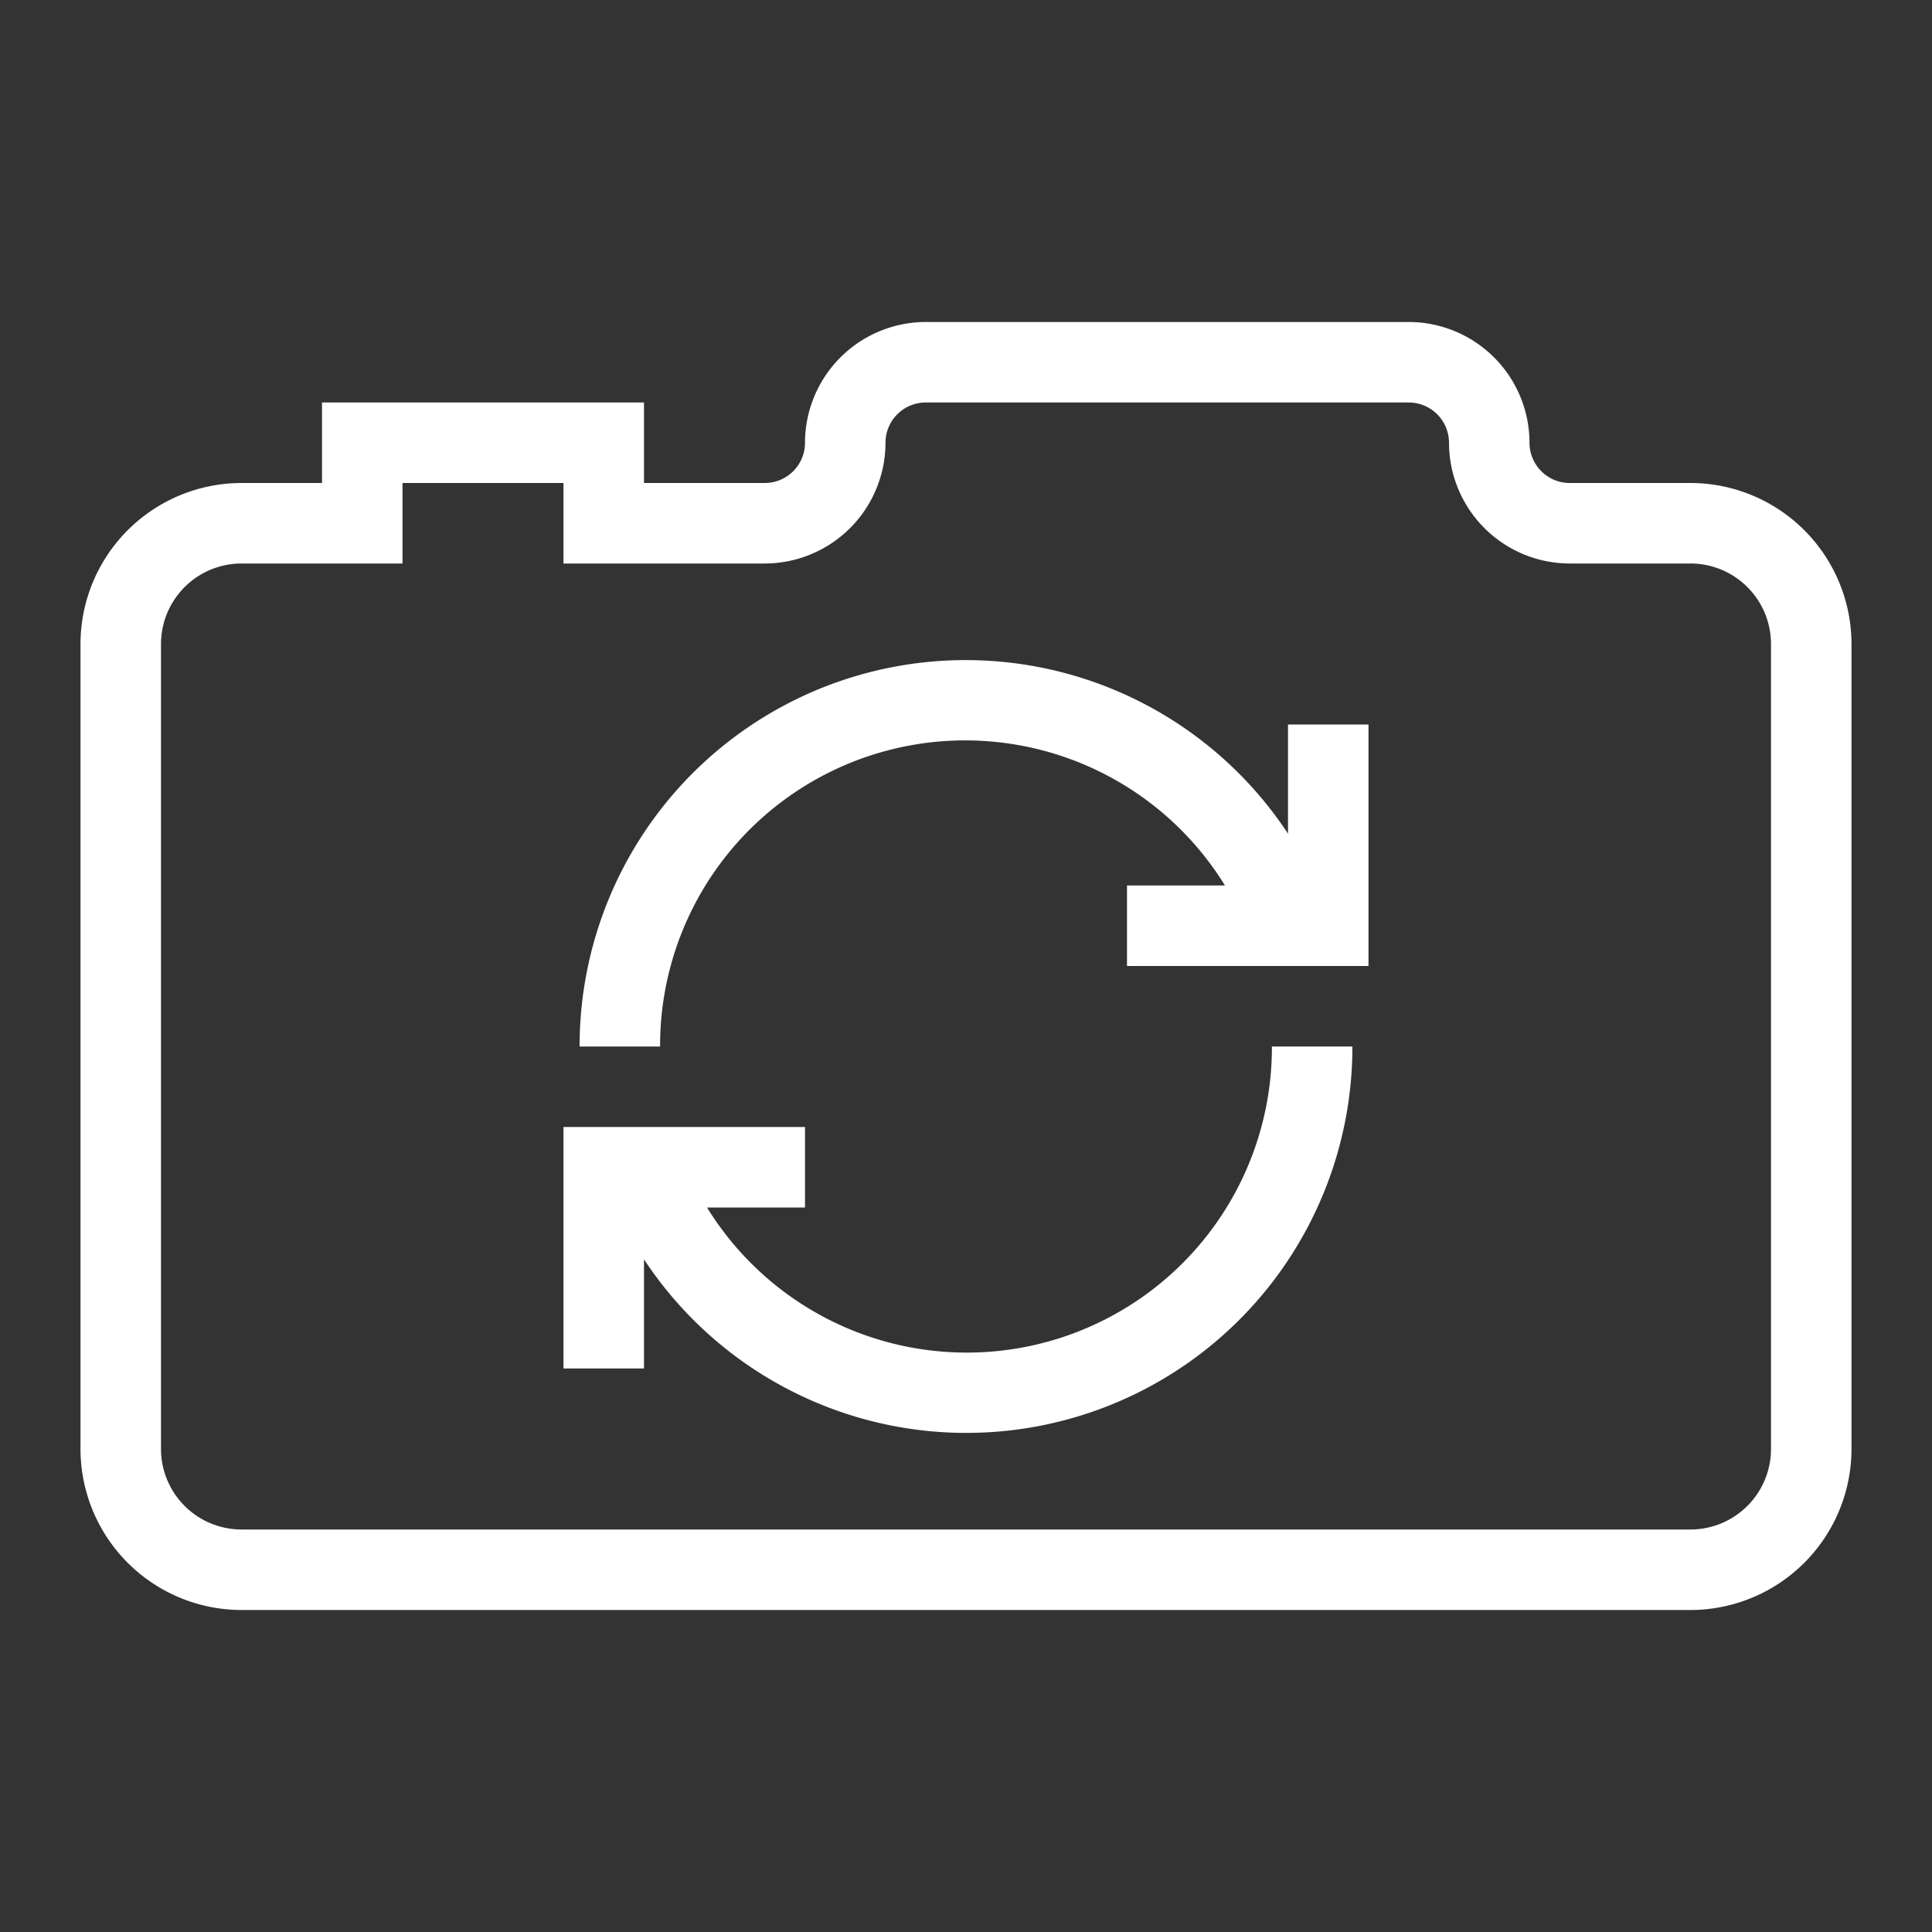 <?xml version="1.0" encoding="utf-8"?><!-- Uploaded to: SVG Repo, www.svgrepo.com, Generator: SVG Repo
Mixer Tools -->
<svg width="800px" fill="#ffff" height="800px" viewBox="0 0 24 24"
    xmlns="http://www.w3.org/2000/svg">
    <rect x="0" y="0" width="24" height="24" fill="#333333" stroke="none"/>
    <path
        d="M21 6h-1.5a.5.5 0 0 1-.5-.5A1.502 1.502 0 0 0 17.5 4h-6A1.502 1.502 0 0 0 10 5.5a.5.5 0 0 1-.5.5H8V5H4v1H3a2.002 2.002 0 0 0-2 2v10a2.002 2.002 0 0 0 2 2h18a2.002 2.002 0 0 0 2-2V8a2.002 2.002 0 0 0-2-2zm1 12a1.001 1.001 0 0 1-1 1H3a1.001 1.001 0 0 1-1-1V8a1.001 1.001 0 0 1 1-1h2V6h2v1h2.5A1.502 1.502 0 0 0 11 5.5a.5.5 0 0 1 .5-.5h6a.5.5 0 0 1 .5.5A1.502 1.502 0 0 0 19.5 7H21a1.001 1.001 0 0 1 1 1zM8.2 13h-1a4.796 4.796 0 0 1 8.8-2.644V9h1v3h-3v-1h1.217A3.79 3.79 0 0 0 8.2 13zm7.6 0h1A4.796 4.796 0 0 1 8 15.644V17H7v-3h3v1H8.783a3.79 3.79 0 0 0 7.017-2z" />
    <path fill="none" d="M0 0h24v24H0z" />
</svg>